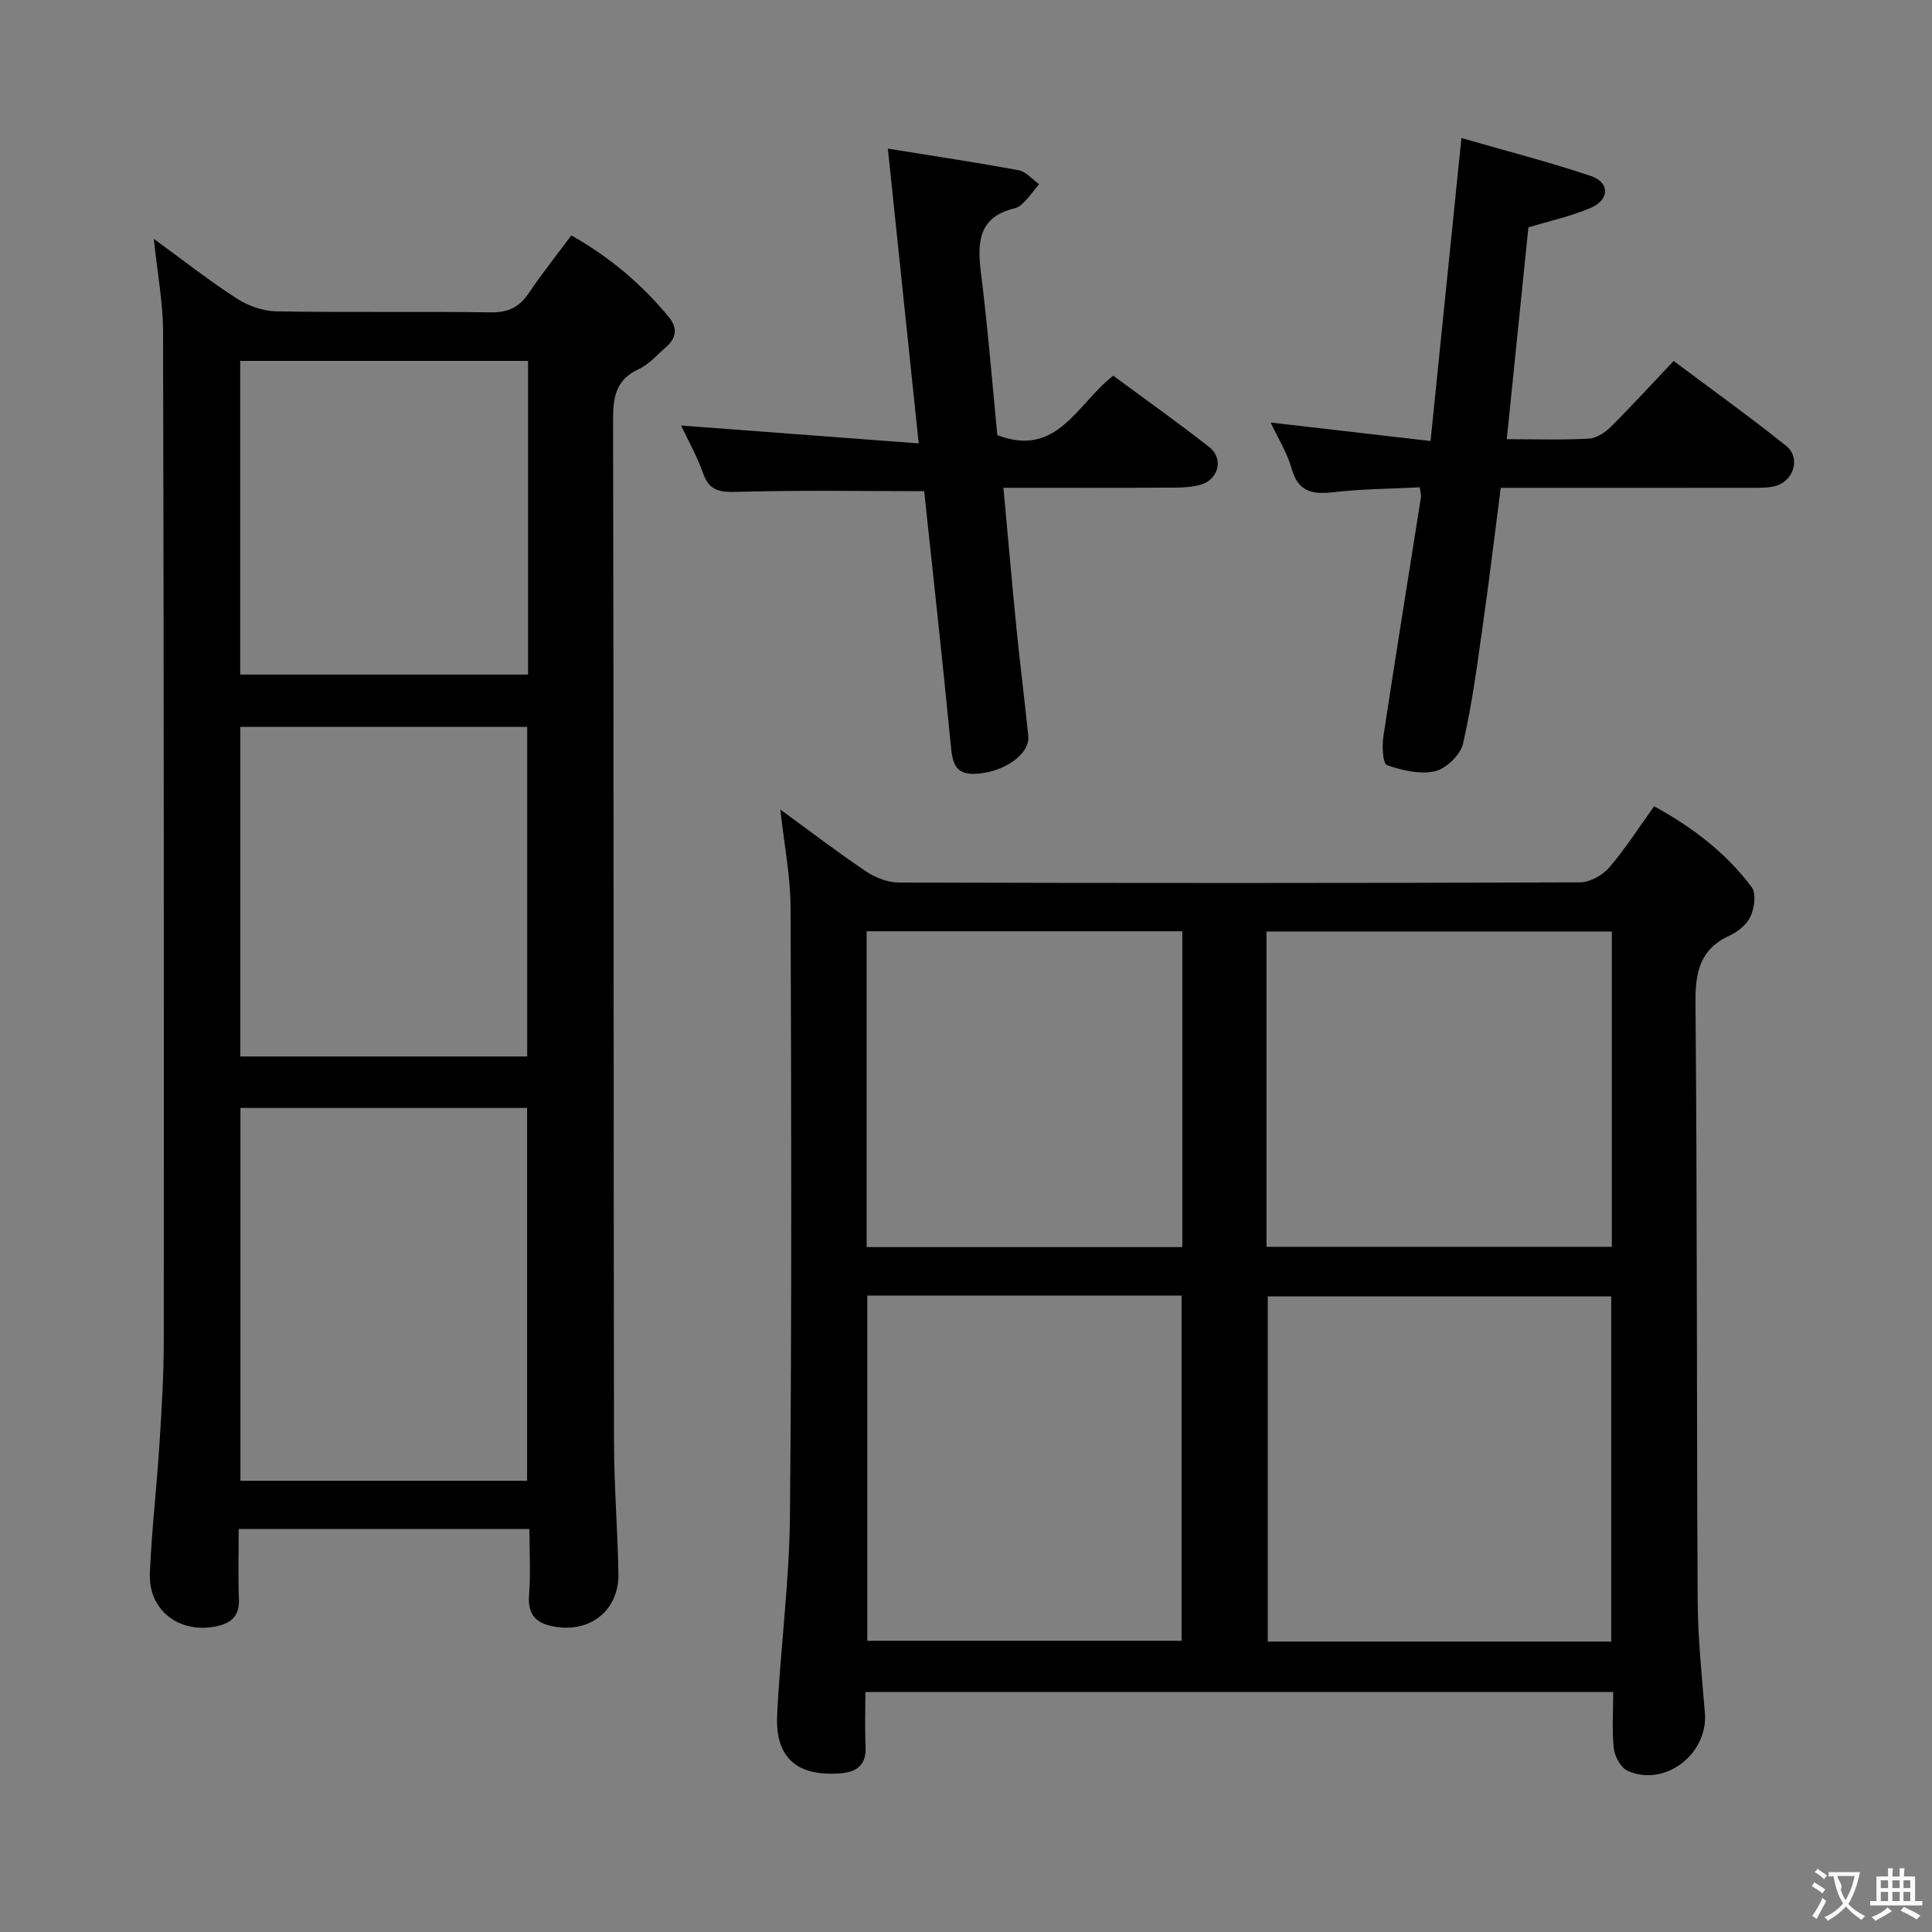 <svg enable-background="new 0 0 400 400" viewBox="0 0 400 400" xmlns="http://www.w3.org/2000/svg"><rect x="0" y="0" width="400" height="400" fill="#808080" stroke="none"/><g fill="#010000"><path d="m161.56 167.6c6.22 4.54 11.89 8.89 17.81 12.86 1.92 1.29 4.5 2.25 6.78 2.26 46.99.13 93.99.14 140.98-.04 2.05-.01 4.66-1.46 6.04-3.07 3.35-3.89 6.12-8.27 9.3-12.68 7.9 4.33 14.88 9.62 20.2 16.75.97 1.29.56 4.27-.22 6.02-.74 1.66-2.59 3.19-4.32 3.98-6.26 2.87-7.16 7.69-7.1 14.09.37 41.16.23 82.32.45 123.47.04 7.79.85 15.59 1.5 23.37.71 8.5-8.23 15.46-15.98 12.03-1.4-.62-2.68-2.94-2.87-4.6-.43-3.76-.13-7.6-.13-11.73-51.57 0-102.82 0-154.83 0 0 3.69-.14 7.46.04 11.21.18 3.86-1.7 5.37-5.32 5.64-8.83.64-13.4-3.19-12.99-12 .65-13.77 2.52-27.5 2.65-41.26.39-41.99.29-83.98.13-125.98-.02-6.56-1.34-13.13-2.12-20.32zm172.03 172.27c0-24.19 0-47.88 0-71.47-23.98 0-47.55 0-71.11 0v71.47zm-71.38-81.73h71.5c0-22.05 0-43.64 0-65.28-23.99 0-47.69 0-71.5 0zm-82.65 10.09v71.48h65.08c0-23.97 0-47.65 0-71.48-21.78 0-43.21 0-65.08 0zm-.13-10.03h65.36c0-21.99 0-43.58 0-65.39-21.9 0-43.59 0-65.36 0z"/><path d="m31.85 49.46c6.14 4.47 11.47 8.67 17.15 12.33 2.35 1.52 5.41 2.62 8.18 2.67 14.83.26 29.66 0 44.49.21 3.6.05 5.87-1.11 7.82-4 2.68-3.99 5.7-7.76 8.8-11.93 7.92 4.48 14.57 10.07 20.2 16.92 1.78 2.16 1.6 4.25-.49 6.09-1.87 1.65-3.6 3.68-5.79 4.69-4.76 2.2-5.29 5.83-5.28 10.51.14 70.48.09 140.97.19 211.45.01 9.14.75 18.28.92 27.42.13 7.11-5.19 11.87-12.25 11.09-3.76-.42-6.65-1.72-6.26-6.56.36-4.44.08-8.94.08-13.79-20.16 0-39.84 0-60.19 0 0 4.92-.15 9.71.05 14.49.14 3.57-1.58 5.05-4.82 5.69-7.57 1.49-13.93-3.33-13.62-10.99.37-8.95 1.42-17.88 1.99-26.83.45-7.13.89-14.28.89-21.43.03-69.65.02-139.3-.15-208.95-.03-6.04-1.19-12.09-1.91-19.08zm77.28 257.12c0-25.92 0-51.59 0-77.19-20.04 0-39.62 0-59.35 0v77.19zm-59.38-87.85h59.4c0-22.89 0-45.58 0-68.23-20.02 0-39.6 0-59.4 0zm59.58-144.01c-20.18 0-39.73 0-59.6 0v64.94h59.6c0-21.72 0-43.12 0-64.94z"/><path d="m311.96 90.93c6.1 0 11.59.19 17.04-.12 1.57-.09 3.35-1.29 4.54-2.48 4.35-4.33 8.49-8.87 12.97-13.6 8.22 6.16 15.91 11.67 23.29 17.58 3.16 2.53 1.51 7.49-2.51 8.39-1.44.32-2.97.29-4.46.29-15.5.02-30.99.01-46.49.01-1.8 0-3.6 0-5.63 0-1.24 9.58-2.34 18.77-3.64 27.94-1.19 8.37-2.27 16.79-4.16 25.01-.53 2.32-3.47 5.18-5.79 5.72-3.1.72-6.82-.16-9.96-1.26-.86-.3-1.05-3.92-.75-5.89 2.5-16.56 5.19-33.09 7.79-49.63.07-.43-.11-.91-.25-2-6 .31-11.96.34-17.85 1.01-4.33.49-7.3.01-8.67-4.84-.93-3.31-2.84-6.34-4.35-9.58 10.82 1.25 21.42 2.48 33.1 3.83 2.12-20.86 4.18-41.06 6.39-62.73 9.18 2.65 18.12 4.94 26.84 7.87 3.83 1.29 3.86 4.82.11 6.5-4.04 1.8-8.47 2.72-13.08 4.13-1.45 14.16-2.92 28.64-4.48 43.85z"/><path d="m183.82 30.77c9.49 1.54 18.31 2.85 27.07 4.48 1.54.29 2.83 1.88 4.23 2.87-.98 1.22-1.91 2.49-2.98 3.63-.55.59-1.29 1.19-2.05 1.37-7.53 1.8-7.79 7.03-6.99 13.39 1.41 11.18 2.29 22.43 3.39 33.58 12.46 4.79 16.55-6.61 24-12.3 6.65 4.91 13.4 9.7 19.91 14.8 2.96 2.32 1.92 6.63-1.72 7.73-1.86.56-3.93.63-5.9.64-11.45.06-22.91.03-35.03.03.93 10.04 1.75 19.59 2.7 29.11.74 7.43 1.69 14.84 2.44 22.27.37 3.76-4.87 7.39-10.55 7.82-4.82.37-5.16-2.46-5.52-6.21-1.69-17.5-3.64-34.97-5.48-52.29-13.07 0-25.83-.22-38.57.14-3.61.1-5.89-.08-7.22-3.88-1.25-3.56-3.15-6.89-4.54-9.85 16.12 1.21 32.2 2.42 49.2 3.7-2.21-21.05-4.27-40.73-6.39-61.03z"/></g><path d="m377.9 391.2c-.2.3-.4.5-.6.8-.7-.6-1.4-1-2.2-1.5.2-.3.4-.5.5-.8.6.4 1.4.8 2.3 1.5zm-1.8 6.1c-.2-.2-.5-.4-.9-.6.4-.6.8-1.2 1.2-1.9s.7-1.3.9-1.9c.3.3.5.5.8.7-.7 1.3-1.4 2.6-2 3.7zm2.2-9c-.3.3-.5.5-.6.8-.6-.6-1.3-1.1-2-1.5.3-.3.5-.5.6-.7.6.5 1.3.9 2 1.4zm.3.2v-.9h2 4.5c-.3 1.3-.6 2.5-1 3.6s-.9 2.1-1.4 3c.4.5 1 1 1.6 1.4s1.2.8 1.9 1.1c-.3.2-.5.4-.8.8-.4-.3-1-.7-1.6-1.2s-1.2-1.1-1.6-1.6c-.5.6-1.1 1.1-1.7 1.6s-1.4.9-2.1 1.4c-.1-.3-.3-.5-.7-.8.6-.2 1.2-.5 1.9-1s1.4-1.1 2-1.8c-.5-.8-.9-1.6-1.2-2.5s-.6-2-.8-3.2c-.4.1-.7.1-1 .1zm2.5 2.7c.3 1 .7 1.7 1 2.2.3-.5.6-1.1 1-2s.6-1.9.9-3h-3.2-.4c.1.9 1.3 1.8.7 2.8z" fill="#fbfafa"/><path d="m396.5 388.5v1.5 3.6h1.5v.9c-.4 0-1 0-1.7 0h-7.9c-.5 0-.9 0-1.2 0v-.9h1.3v-3.5c0-.7 0-1.2 0-1.6h2.4c0-.8 0-1.4 0-1.7h1c0 .3-.1.8-.1 1.7h1.5c0-.8 0-1.4 0-1.7h1c0 .3-.1.9-.1 1.7zm-8.2 9.2c-.2-.3-.5-.5-.8-.8.8-.3 1.4-.6 1.9-.9s1-.7 1.4-1.1c.3.3.6.5.9.8-1.6 1-2.8 1.6-3.4 2zm2.6-6.8v-1.6h-1.5v1.6zm0 2.7v-1.9h-1.5v1.9zm2.4-2.7v-1.6h-1.5v1.6zm0 2.7v-1.9h-1.5v1.9zm.2 2 .7-.8c.4.2.9.5 1.6.8s1.3.7 1.8 1c-.3.3-.5.5-.8.8-.4-.3-1.5-1-3.3-1.8zm2-4.7v-1.6h-1.4v1.6zm0 2.7v-1.9h-1.4v1.9z" fill="#fbfafa"/></svg>